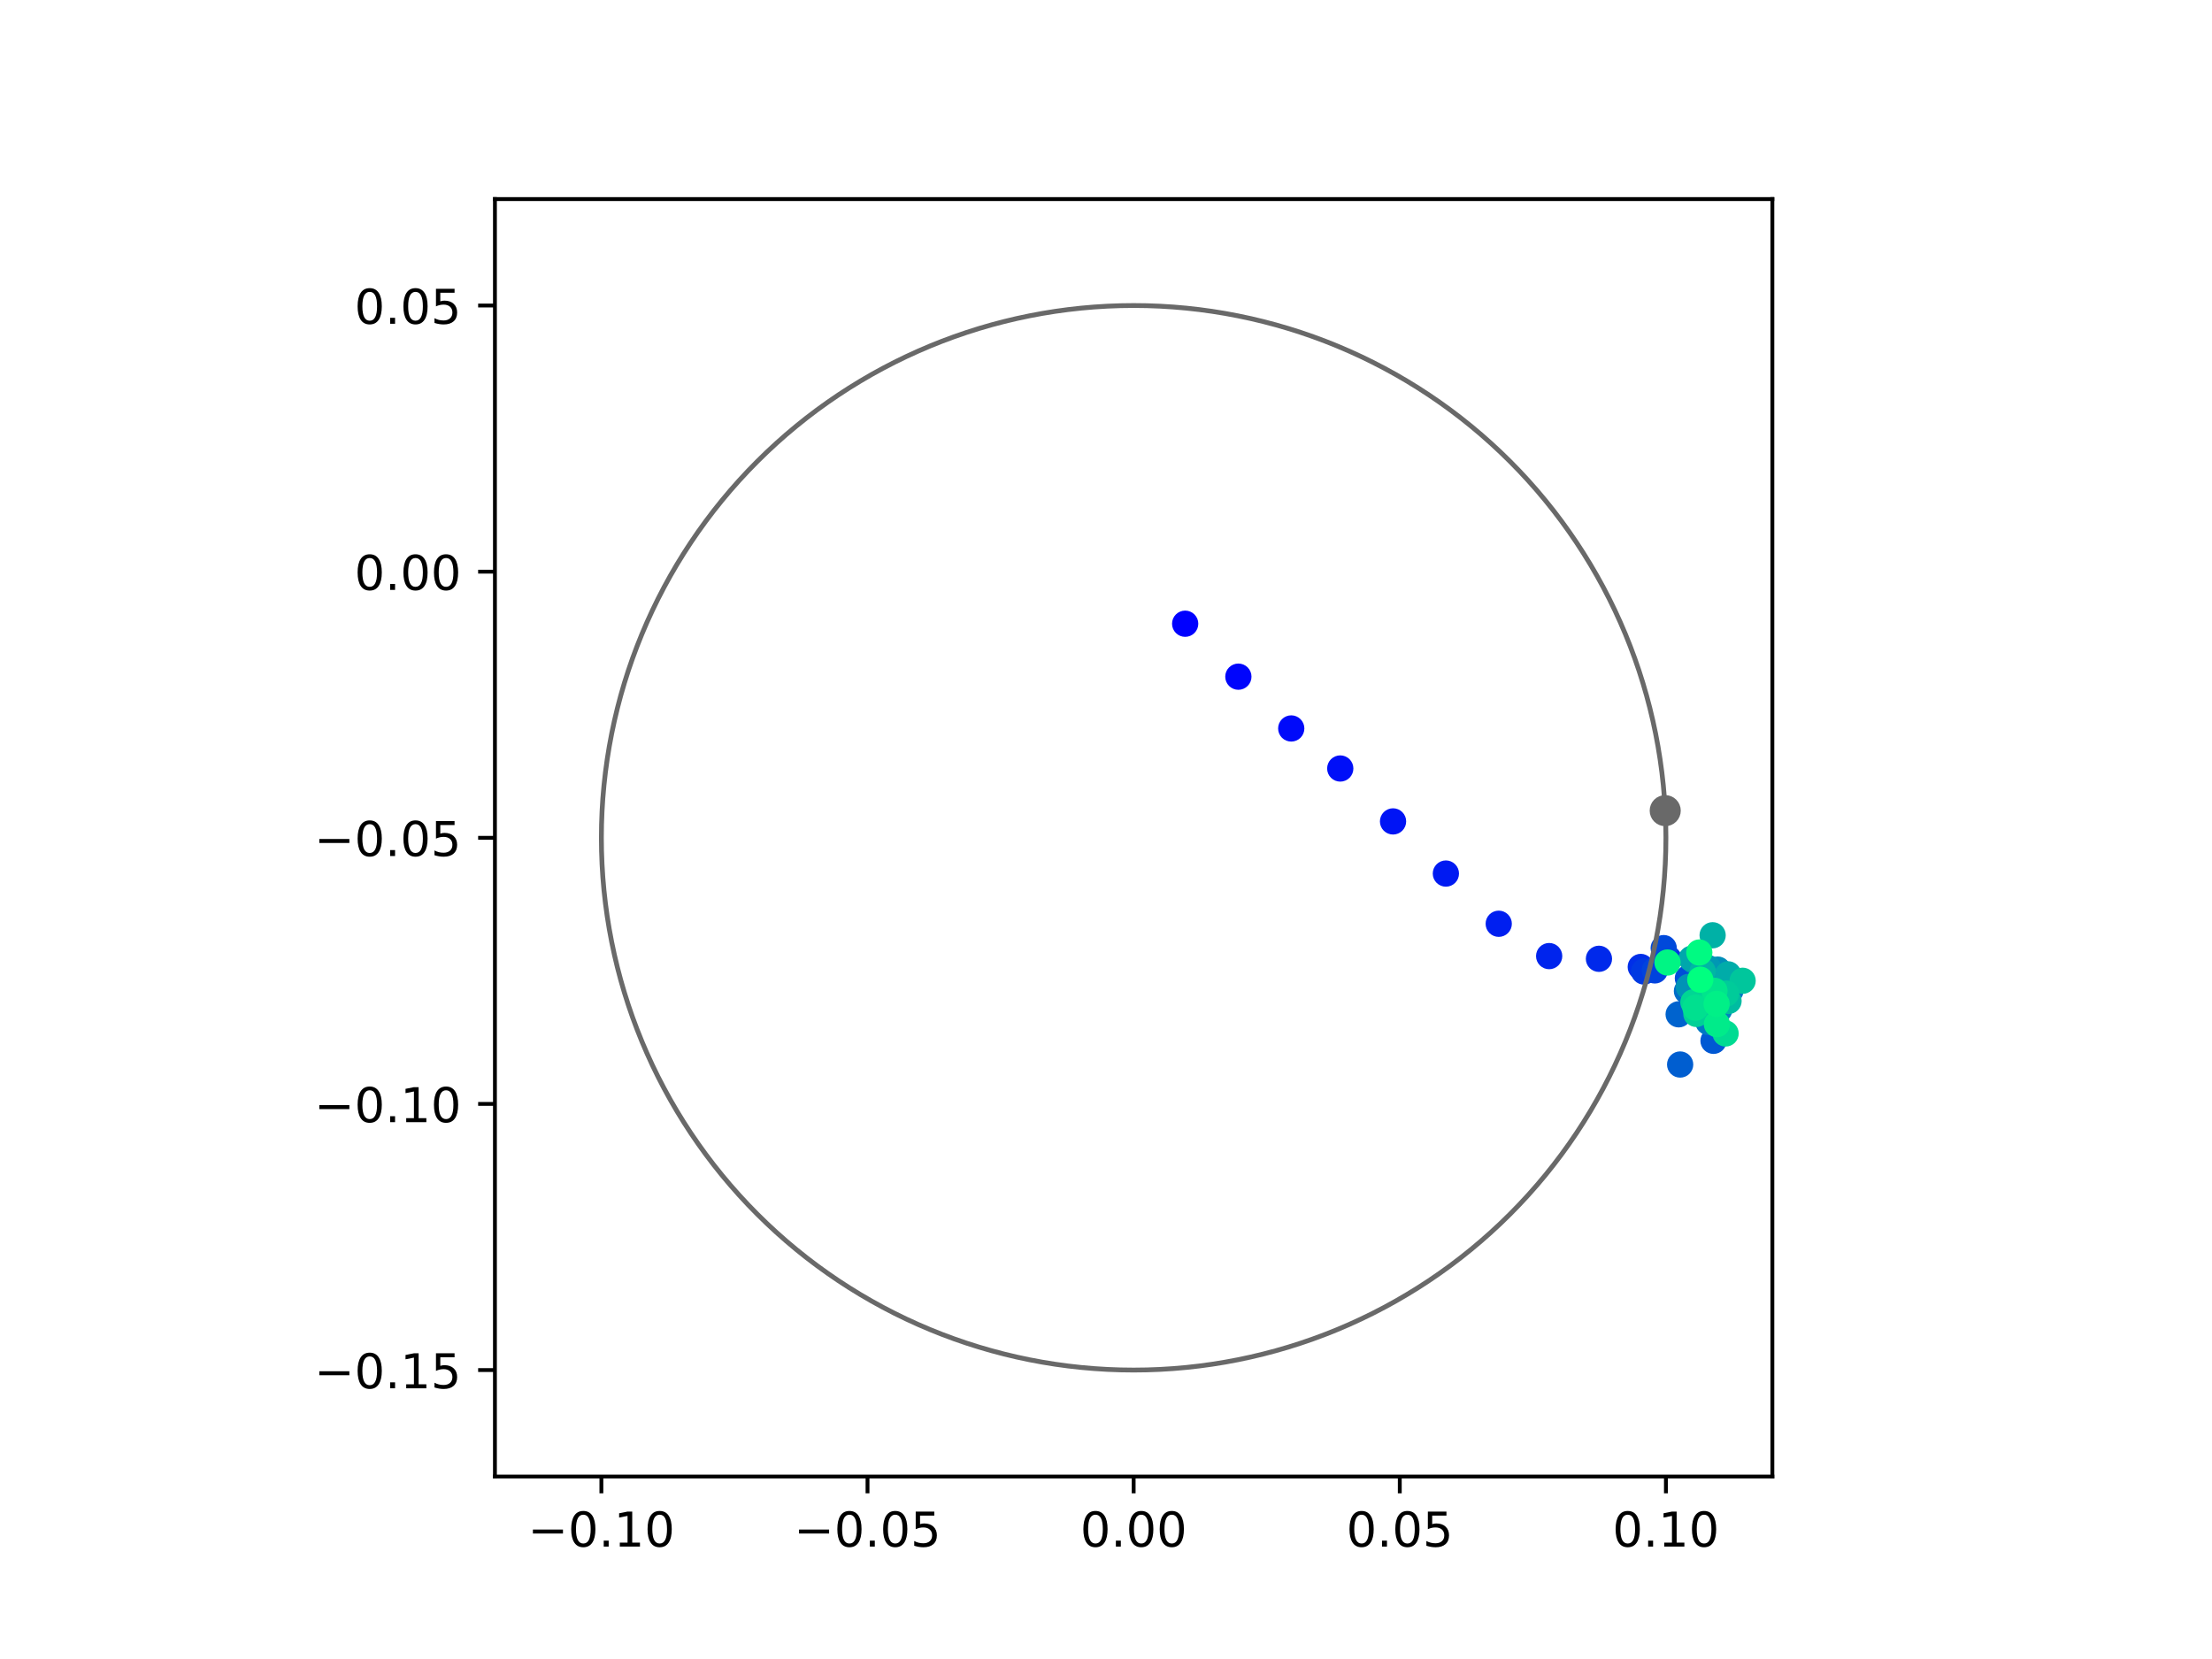 <?xml version="1.0" encoding="utf-8" standalone="no"?>
<!DOCTYPE svg PUBLIC "-//W3C//DTD SVG 1.1//EN"
  "http://www.w3.org/Graphics/SVG/1.1/DTD/svg11.dtd">
<!-- Created with matplotlib (https://matplotlib.org/) -->
<svg height="345.6pt" version="1.1" viewBox="0 0 460.8 345.6" width="460.8pt" xmlns="http://www.w3.org/2000/svg" xmlns:xlink="http://www.w3.org/1999/xlink">
 <defs>
  <style type="text/css">
*{stroke-linecap:butt;stroke-linejoin:round;}
  </style>
 </defs>
 <g id="figure_1">
  <g id="patch_1">
   <path d="M 0 345.6 
L 460.8 345.6 
L 460.8 0 
L 0 0 
z
" style="fill:#ffffff;"/>
  </g>
  <g id="axes_1">
   <g id="patch_2">
    <path d="M 103.104 307.584 
L 369.216 307.584 
L 369.216 41.472 
L 103.104 41.472 
z
" style="fill:#ffffff;"/>
   </g>
   <g id="PathCollection_1">
    <defs>
     <path d="M 0 2.236 
C 0.593 2.236 1.162 2 1.581 1.581 
C 2 1.162 2.236 0.593 2.236 0 
C 2.236 -0.593 2 -1.162 1.581 -1.581 
C 1.162 -2 0.593 -2.236 0 -2.236 
C -0.593 -2.236 -1.162 -2 -1.581 -1.581 
C -2 -1.162 -2.236 -0.593 -2.236 0 
C -2.236 0.593 -2 1.162 -1.581 1.581 
C -1.162 2 -0.593 2.236 0 2.236 
z
" id="C0_0_0b6e849fd5"/>
    </defs>
    <g clip-path="url(#p5e604e428c)">
     <use style="fill:#0000ff;stroke:#0000ff;" x="246.892" xlink:href="#C0_0_0b6e849fd5" y="129.933"/>
    </g>
    <g clip-path="url(#p5e604e428c)">
     <use style="fill:#0005fc;stroke:#0005fc;" x="257.974" xlink:href="#C0_0_0b6e849fd5" y="140.963"/>
    </g>
    <g clip-path="url(#p5e604e428c)">
     <use style="fill:#000afa;stroke:#000afa;" x="268.989" xlink:href="#C0_0_0b6e849fd5" y="151.752"/>
    </g>
    <g clip-path="url(#p5e604e428c)">
     <use style="fill:#000ff8;stroke:#000ff8;" x="279.2" xlink:href="#C0_0_0b6e849fd5" y="160.092"/>
    </g>
    <g clip-path="url(#p5e604e428c)">
     <use style="fill:#0014f5;stroke:#0014f5;" x="290.195" xlink:href="#C0_0_0b6e849fd5" y="171.114"/>
    </g>
    <g clip-path="url(#p5e604e428c)">
     <use style="fill:#001af2;stroke:#001af2;" x="301.203" xlink:href="#C0_0_0b6e849fd5" y="181.979"/>
    </g>
    <g clip-path="url(#p5e604e428c)">
     <use style="fill:#001ff0;stroke:#001ff0;" x="312.213" xlink:href="#C0_0_0b6e849fd5" y="192.436"/>
    </g>
    <g clip-path="url(#p5e604e428c)">
     <use style="fill:#0024ed;stroke:#0024ed;" x="322.718" xlink:href="#C0_0_0b6e849fd5" y="199.173"/>
    </g>
    <g clip-path="url(#p5e604e428c)">
     <use style="fill:#0029eb;stroke:#0029eb;" x="333.09" xlink:href="#C0_0_0b6e849fd5" y="199.734"/>
    </g>
    <g clip-path="url(#p5e604e428c)">
     <use style="fill:#002fe8;stroke:#002fe8;" x="341.802" xlink:href="#C0_0_0b6e849fd5" y="201.434"/>
    </g>
    <g clip-path="url(#p5e604e428c)">
     <use style="fill:#0034e5;stroke:#0034e5;" x="347.622" xlink:href="#C0_0_0b6e849fd5" y="199.757"/>
    </g>
    <g clip-path="url(#p5e604e428c)">
     <use style="fill:#0039e2;stroke:#0039e2;" x="342.485" xlink:href="#C0_0_0b6e849fd5" y="202.39"/>
    </g>
    <g clip-path="url(#p5e604e428c)">
     <use style="fill:#003ee0;stroke:#003ee0;" x="351.693" xlink:href="#C0_0_0b6e849fd5" y="206.193"/>
    </g>
    <g clip-path="url(#p5e604e428c)">
     <use style="fill:#0043de;stroke:#0043de;" x="344.728" xlink:href="#C0_0_0b6e849fd5" y="202.153"/>
    </g>
    <g clip-path="url(#p5e604e428c)">
     <use style="fill:#0049db;stroke:#0049db;" x="346.581" xlink:href="#C0_0_0b6e849fd5" y="197.511"/>
    </g>
    <g clip-path="url(#p5e604e428c)">
     <use style="fill:#004ed8;stroke:#004ed8;" x="351.618" xlink:href="#C0_0_0b6e849fd5" y="203.792"/>
    </g>
    <g clip-path="url(#p5e604e428c)">
     <use style="fill:#0053d6;stroke:#0053d6;" x="357.426" xlink:href="#C0_0_0b6e849fd5" y="207.452"/>
    </g>
    <g clip-path="url(#p5e604e428c)">
     <use style="fill:#0058d3;stroke:#0058d3;" x="356.958" xlink:href="#C0_0_0b6e849fd5" y="216.821"/>
    </g>
    <g clip-path="url(#p5e604e428c)">
     <use style="fill:#005ed0;stroke:#005ed0;" x="350.004" xlink:href="#C0_0_0b6e849fd5" y="221.759"/>
    </g>
    <g clip-path="url(#p5e604e428c)">
     <use style="fill:#0063ce;stroke:#0063ce;" x="349.693" xlink:href="#C0_0_0b6e849fd5" y="211.3"/>
    </g>
    <g clip-path="url(#p5e604e428c)">
     <use style="fill:#0068cb;stroke:#0068cb;" x="355.616" xlink:href="#C0_0_0b6e849fd5" y="210.247"/>
    </g>
    <g clip-path="url(#p5e604e428c)">
     <use style="fill:#006dc8;stroke:#006dc8;" x="351.421" xlink:href="#C0_0_0b6e849fd5" y="206.457"/>
    </g>
    <g clip-path="url(#p5e604e428c)">
     <use style="fill:#0072c6;stroke:#0072c6;" x="360.483" xlink:href="#C0_0_0b6e849fd5" y="206.373"/>
    </g>
    <g clip-path="url(#p5e604e428c)">
     <use style="fill:#0078c3;stroke:#0078c3;" x="355.89" xlink:href="#C0_0_0b6e849fd5" y="212.914"/>
    </g>
    <g clip-path="url(#p5e604e428c)">
     <use style="fill:#007dc0;stroke:#007dc0;" x="357.562" xlink:href="#C0_0_0b6e849fd5" y="203.432"/>
    </g>
    <g clip-path="url(#p5e604e428c)">
     <use style="fill:#0082be;stroke:#0082be;" x="358.152" xlink:href="#C0_0_0b6e849fd5" y="210.33"/>
    </g>
    <g clip-path="url(#p5e604e428c)">
     <use style="fill:#0087bc;stroke:#0087bc;" x="352.973" xlink:href="#C0_0_0b6e849fd5" y="200.226"/>
    </g>
    <g clip-path="url(#p5e604e428c)">
     <use style="fill:#008db8;stroke:#008db8;" x="357.834" xlink:href="#C0_0_0b6e849fd5" y="201.983"/>
    </g>
    <g clip-path="url(#p5e604e428c)">
     <use style="fill:#0092b6;stroke:#0092b6;" x="351.8" xlink:href="#C0_0_0b6e849fd5" y="205.579"/>
    </g>
    <g clip-path="url(#p5e604e428c)">
     <use style="fill:#0097b3;stroke:#0097b3;" x="355.794" xlink:href="#C0_0_0b6e849fd5" y="201.655"/>
    </g>
    <g clip-path="url(#p5e604e428c)">
     <use style="fill:#009cb1;stroke:#009cb1;" x="360.154" xlink:href="#C0_0_0b6e849fd5" y="204.889"/>
    </g>
    <g clip-path="url(#p5e604e428c)">
     <use style="fill:#00a1ae;stroke:#00a1ae;" x="356.483" xlink:href="#C0_0_0b6e849fd5" y="204.223"/>
    </g>
    <g clip-path="url(#p5e604e428c)">
     <use style="fill:#00a7ac;stroke:#00a7ac;" x="352.375" xlink:href="#C0_0_0b6e849fd5" y="199.727"/>
    </g>
    <g clip-path="url(#p5e604e428c)">
     <use style="fill:#00aca9;stroke:#00aca9;" x="359.996" xlink:href="#C0_0_0b6e849fd5" y="202.972"/>
    </g>
    <g clip-path="url(#p5e604e428c)">
     <use style="fill:#00b1a6;stroke:#00b1a6;" x="356.771" xlink:href="#C0_0_0b6e849fd5" y="194.832"/>
    </g>
    <g clip-path="url(#p5e604e428c)">
     <use style="fill:#00b6a4;stroke:#00b6a4;" x="354.701" xlink:href="#C0_0_0b6e849fd5" y="202.351"/>
    </g>
    <g clip-path="url(#p5e604e428c)">
     <use style="fill:#00bca1;stroke:#00bca1;" x="360.087" xlink:href="#C0_0_0b6e849fd5" y="208.517"/>
    </g>
    <g clip-path="url(#p5e604e428c)">
     <use style="fill:#00c19e;stroke:#00c19e;" x="356.02" xlink:href="#C0_0_0b6e849fd5" y="206.179"/>
    </g>
    <g clip-path="url(#p5e604e428c)">
     <use style="fill:#00c69c;stroke:#00c69c;" x="363.019" xlink:href="#C0_0_0b6e849fd5" y="204.311"/>
    </g>
    <g clip-path="url(#p5e604e428c)">
     <use style="fill:#00cb9a;stroke:#00cb9a;" x="359.562" xlink:href="#C0_0_0b6e849fd5" y="206.986"/>
    </g>
    <g clip-path="url(#p5e604e428c)">
     <use style="fill:#00d097;stroke:#00d097;" x="353.383" xlink:href="#C0_0_0b6e849fd5" y="211.218"/>
    </g>
    <g clip-path="url(#p5e604e428c)">
     <use style="fill:#00d694;stroke:#00d694;" x="352.763" xlink:href="#C0_0_0b6e849fd5" y="208.798"/>
    </g>
    <g clip-path="url(#p5e604e428c)">
     <use style="fill:#00db92;stroke:#00db92;" x="359.471" xlink:href="#C0_0_0b6e849fd5" y="215.288"/>
    </g>
    <g clip-path="url(#p5e604e428c)">
     <use style="fill:#00e08f;stroke:#00e08f;" x="353.189" xlink:href="#C0_0_0b6e849fd5" y="209.922"/>
    </g>
    <g clip-path="url(#p5e604e428c)">
     <use style="fill:#00e58c;stroke:#00e58c;" x="357.157" xlink:href="#C0_0_0b6e849fd5" y="206.4"/>
    </g>
    <g clip-path="url(#p5e604e428c)">
     <use style="fill:#00eb8a;stroke:#00eb8a;" x="357.66" xlink:href="#C0_0_0b6e849fd5" y="213.354"/>
    </g>
    <g clip-path="url(#p5e604e428c)">
     <use style="fill:#00f087;stroke:#00f087;" x="357.596" xlink:href="#C0_0_0b6e849fd5" y="209.137"/>
    </g>
    <g clip-path="url(#p5e604e428c)">
     <use style="fill:#00f584;stroke:#00f584;" x="347.369" xlink:href="#C0_0_0b6e849fd5" y="200.506"/>
    </g>
    <g clip-path="url(#p5e604e428c)">
     <use style="fill:#00fa82;stroke:#00fa82;" x="353.996" xlink:href="#C0_0_0b6e849fd5" y="198.424"/>
    </g>
    <g clip-path="url(#p5e604e428c)">
     <use style="fill:#00ff80;stroke:#00ff80;" x="354.195" xlink:href="#C0_0_0b6e849fd5" y="204.088"/>
    </g>
   </g>
   <g id="PathCollection_2">
    <defs>
     <path d="M 0 2.739 
C 0.726 2.739 1.423 2.45 1.936 1.936 
C 2.45 1.423 2.739 0.726 2.739 0 
C 2.739 -0.726 2.45 -1.423 1.936 -1.936 
C 1.423 -2.45 0.726 -2.739 0 -2.739 
C -0.726 -2.739 -1.423 -2.45 -1.936 -1.936 
C -2.45 -1.423 -2.739 -0.726 -2.739 0 
C -2.739 0.726 -2.45 1.423 -1.936 1.936 
C -1.423 2.45 -0.726 2.739 0 2.739 
z
" id="mc6e785a68b" style="stroke:#696969;"/>
    </defs>
    <g clip-path="url(#p5e604e428c)">
     <use style="fill:#696969;stroke:#696969;" x="346.896" xlink:href="#mc6e785a68b" y="168.871"/>
    </g>
   </g>
   <g id="patch_3">
    <path clip-path="url(#p5e604e428c)" d="M 236.16 285.408 
C 265.566 285.408 293.771 273.725 314.564 252.932 
C 335.357 232.139 347.04 203.934 347.04 174.528 
C 347.04 145.122 335.357 116.917 314.564 96.124 
C 293.771 75.331 265.566 63.648 236.16 63.648 
C 206.754 63.648 178.549 75.331 157.756 96.124 
C 136.963 116.917 125.28 145.122 125.28 174.528 
C 125.28 203.934 136.963 232.139 157.756 252.932 
C 178.549 273.725 206.754 285.408 236.16 285.408 
z
" style="fill:none;stroke:#696969;stroke-linejoin:miter;"/>
   </g>
   <g id="matplotlib.axis_1">
    <g id="xtick_1">
     <g id="line2d_1">
      <defs>
       <path d="M 0 0 
L 0 3.5 
" id="m1a3067bcf5" style="stroke:#000000;stroke-width:0.8;"/>
      </defs>
      <g>
       <use style="stroke:#000000;stroke-width:0.8;" x="125.28" xlink:href="#m1a3067bcf5" y="307.584"/>
      </g>
     </g>
     <g id="text_1">
      <!-- −0.10 -->
      <defs>
       <path d="M 10.594 35.5 
L 73.188 35.5 
L 73.188 27.203 
L 10.594 27.203 
z
" id="DejaVuSans-8722"/>
       <path d="M 31.781 66.406 
Q 24.172 66.406 20.328 58.906 
Q 16.5 51.422 16.5 36.375 
Q 16.5 21.391 20.328 13.891 
Q 24.172 6.391 31.781 6.391 
Q 39.453 6.391 43.281 13.891 
Q 47.125 21.391 47.125 36.375 
Q 47.125 51.422 43.281 58.906 
Q 39.453 66.406 31.781 66.406 
z
M 31.781 74.219 
Q 44.047 74.219 50.516 64.516 
Q 56.984 54.828 56.984 36.375 
Q 56.984 17.969 50.516 8.266 
Q 44.047 -1.422 31.781 -1.422 
Q 19.531 -1.422 13.062 8.266 
Q 6.594 17.969 6.594 36.375 
Q 6.594 54.828 13.062 64.516 
Q 19.531 74.219 31.781 74.219 
z
" id="DejaVuSans-48"/>
       <path d="M 10.688 12.406 
L 21 12.406 
L 21 0 
L 10.688 0 
z
" id="DejaVuSans-46"/>
       <path d="M 12.406 8.297 
L 28.516 8.297 
L 28.516 63.922 
L 10.984 60.406 
L 10.984 69.391 
L 28.422 72.906 
L 38.281 72.906 
L 38.281 8.297 
L 54.391 8.297 
L 54.391 0 
L 12.406 0 
z
" id="DejaVuSans-49"/>
      </defs>
      <g transform="translate(109.957 322.182)scale(0.1 -0.1)">
       <use xlink:href="#DejaVuSans-8722"/>
       <use x="83.789" xlink:href="#DejaVuSans-48"/>
       <use x="147.412" xlink:href="#DejaVuSans-46"/>
       <use x="179.199" xlink:href="#DejaVuSans-49"/>
       <use x="242.822" xlink:href="#DejaVuSans-48"/>
      </g>
     </g>
    </g>
    <g id="xtick_2">
     <g id="line2d_2">
      <g>
       <use style="stroke:#000000;stroke-width:0.8;" x="180.72" xlink:href="#m1a3067bcf5" y="307.584"/>
      </g>
     </g>
     <g id="text_2">
      <!-- −0.05 -->
      <defs>
       <path d="M 10.797 72.906 
L 49.516 72.906 
L 49.516 64.594 
L 19.828 64.594 
L 19.828 46.734 
Q 21.969 47.469 24.109 47.828 
Q 26.266 48.188 28.422 48.188 
Q 40.625 48.188 47.75 41.5 
Q 54.891 34.812 54.891 23.391 
Q 54.891 11.625 47.562 5.094 
Q 40.234 -1.422 26.906 -1.422 
Q 22.312 -1.422 17.547 -0.641 
Q 12.797 0.141 7.719 1.703 
L 7.719 11.625 
Q 12.109 9.234 16.797 8.062 
Q 21.484 6.891 26.703 6.891 
Q 35.156 6.891 40.078 11.328 
Q 45.016 15.766 45.016 23.391 
Q 45.016 31 40.078 35.438 
Q 35.156 39.891 26.703 39.891 
Q 22.75 39.891 18.812 39.016 
Q 14.891 38.141 10.797 36.281 
z
" id="DejaVuSans-53"/>
      </defs>
      <g transform="translate(165.397 322.182)scale(0.1 -0.1)">
       <use xlink:href="#DejaVuSans-8722"/>
       <use x="83.789" xlink:href="#DejaVuSans-48"/>
       <use x="147.412" xlink:href="#DejaVuSans-46"/>
       <use x="179.199" xlink:href="#DejaVuSans-48"/>
       <use x="242.822" xlink:href="#DejaVuSans-53"/>
      </g>
     </g>
    </g>
    <g id="xtick_3">
     <g id="line2d_3">
      <g>
       <use style="stroke:#000000;stroke-width:0.8;" x="236.16" xlink:href="#m1a3067bcf5" y="307.584"/>
      </g>
     </g>
     <g id="text_3">
      <!-- 0.00 -->
      <g transform="translate(225.027 322.182)scale(0.1 -0.1)">
       <use xlink:href="#DejaVuSans-48"/>
       <use x="63.623" xlink:href="#DejaVuSans-46"/>
       <use x="95.41" xlink:href="#DejaVuSans-48"/>
       <use x="159.033" xlink:href="#DejaVuSans-48"/>
      </g>
     </g>
    </g>
    <g id="xtick_4">
     <g id="line2d_4">
      <g>
       <use style="stroke:#000000;stroke-width:0.8;" x="291.6" xlink:href="#m1a3067bcf5" y="307.584"/>
      </g>
     </g>
     <g id="text_4">
      <!-- 0.05 -->
      <g transform="translate(280.467 322.182)scale(0.1 -0.1)">
       <use xlink:href="#DejaVuSans-48"/>
       <use x="63.623" xlink:href="#DejaVuSans-46"/>
       <use x="95.41" xlink:href="#DejaVuSans-48"/>
       <use x="159.033" xlink:href="#DejaVuSans-53"/>
      </g>
     </g>
    </g>
    <g id="xtick_5">
     <g id="line2d_5">
      <g>
       <use style="stroke:#000000;stroke-width:0.8;" x="347.04" xlink:href="#m1a3067bcf5" y="307.584"/>
      </g>
     </g>
     <g id="text_5">
      <!-- 0.10 -->
      <g transform="translate(335.907 322.182)scale(0.1 -0.1)">
       <use xlink:href="#DejaVuSans-48"/>
       <use x="63.623" xlink:href="#DejaVuSans-46"/>
       <use x="95.41" xlink:href="#DejaVuSans-49"/>
       <use x="159.033" xlink:href="#DejaVuSans-48"/>
      </g>
     </g>
    </g>
   </g>
   <g id="matplotlib.axis_2">
    <g id="ytick_1">
     <g id="line2d_6">
      <defs>
       <path d="M 0 0 
L -3.5 0 
" id="m74e7f59e26" style="stroke:#000000;stroke-width:0.8;"/>
      </defs>
      <g>
       <use style="stroke:#000000;stroke-width:0.8;" x="103.104" xlink:href="#m74e7f59e26" y="285.408"/>
      </g>
     </g>
     <g id="text_6">
      <!-- −0.15 -->
      <g transform="translate(65.459 289.207)scale(0.1 -0.1)">
       <use xlink:href="#DejaVuSans-8722"/>
       <use x="83.789" xlink:href="#DejaVuSans-48"/>
       <use x="147.412" xlink:href="#DejaVuSans-46"/>
       <use x="179.199" xlink:href="#DejaVuSans-49"/>
       <use x="242.822" xlink:href="#DejaVuSans-53"/>
      </g>
     </g>
    </g>
    <g id="ytick_2">
     <g id="line2d_7">
      <g>
       <use style="stroke:#000000;stroke-width:0.8;" x="103.104" xlink:href="#m74e7f59e26" y="229.968"/>
      </g>
     </g>
     <g id="text_7">
      <!-- −0.10 -->
      <g transform="translate(65.459 233.767)scale(0.1 -0.1)">
       <use xlink:href="#DejaVuSans-8722"/>
       <use x="83.789" xlink:href="#DejaVuSans-48"/>
       <use x="147.412" xlink:href="#DejaVuSans-46"/>
       <use x="179.199" xlink:href="#DejaVuSans-49"/>
       <use x="242.822" xlink:href="#DejaVuSans-48"/>
      </g>
     </g>
    </g>
    <g id="ytick_3">
     <g id="line2d_8">
      <g>
       <use style="stroke:#000000;stroke-width:0.8;" x="103.104" xlink:href="#m74e7f59e26" y="174.528"/>
      </g>
     </g>
     <g id="text_8">
      <!-- −0.05 -->
      <g transform="translate(65.459 178.327)scale(0.1 -0.1)">
       <use xlink:href="#DejaVuSans-8722"/>
       <use x="83.789" xlink:href="#DejaVuSans-48"/>
       <use x="147.412" xlink:href="#DejaVuSans-46"/>
       <use x="179.199" xlink:href="#DejaVuSans-48"/>
       <use x="242.822" xlink:href="#DejaVuSans-53"/>
      </g>
     </g>
    </g>
    <g id="ytick_4">
     <g id="line2d_9">
      <g>
       <use style="stroke:#000000;stroke-width:0.8;" x="103.104" xlink:href="#m74e7f59e26" y="119.088"/>
      </g>
     </g>
     <g id="text_9">
      <!-- 0.00 -->
      <g transform="translate(73.838 122.887)scale(0.1 -0.1)">
       <use xlink:href="#DejaVuSans-48"/>
       <use x="63.623" xlink:href="#DejaVuSans-46"/>
       <use x="95.41" xlink:href="#DejaVuSans-48"/>
       <use x="159.033" xlink:href="#DejaVuSans-48"/>
      </g>
     </g>
    </g>
    <g id="ytick_5">
     <g id="line2d_10">
      <g>
       <use style="stroke:#000000;stroke-width:0.8;" x="103.104" xlink:href="#m74e7f59e26" y="63.648"/>
      </g>
     </g>
     <g id="text_10">
      <!-- 0.05 -->
      <g transform="translate(73.838 67.447)scale(0.1 -0.1)">
       <use xlink:href="#DejaVuSans-48"/>
       <use x="63.623" xlink:href="#DejaVuSans-46"/>
       <use x="95.41" xlink:href="#DejaVuSans-48"/>
       <use x="159.033" xlink:href="#DejaVuSans-53"/>
      </g>
     </g>
    </g>
   </g>
   <g id="patch_4">
    <path d="M 103.104 307.584 
L 103.104 41.472 
" style="fill:none;stroke:#000000;stroke-linecap:square;stroke-linejoin:miter;stroke-width:0.8;"/>
   </g>
   <g id="patch_5">
    <path d="M 369.216 307.584 
L 369.216 41.472 
" style="fill:none;stroke:#000000;stroke-linecap:square;stroke-linejoin:miter;stroke-width:0.8;"/>
   </g>
   <g id="patch_6">
    <path d="M 103.104 307.584 
L 369.216 307.584 
" style="fill:none;stroke:#000000;stroke-linecap:square;stroke-linejoin:miter;stroke-width:0.8;"/>
   </g>
   <g id="patch_7">
    <path d="M 103.104 41.472 
L 369.216 41.472 
" style="fill:none;stroke:#000000;stroke-linecap:square;stroke-linejoin:miter;stroke-width:0.8;"/>
   </g>
  </g>
 </g>
 <defs>
  <clipPath id="p5e604e428c">
   <rect height="266.112" width="266.112" x="103.104" y="41.472"/>
  </clipPath>
 </defs>
</svg>
